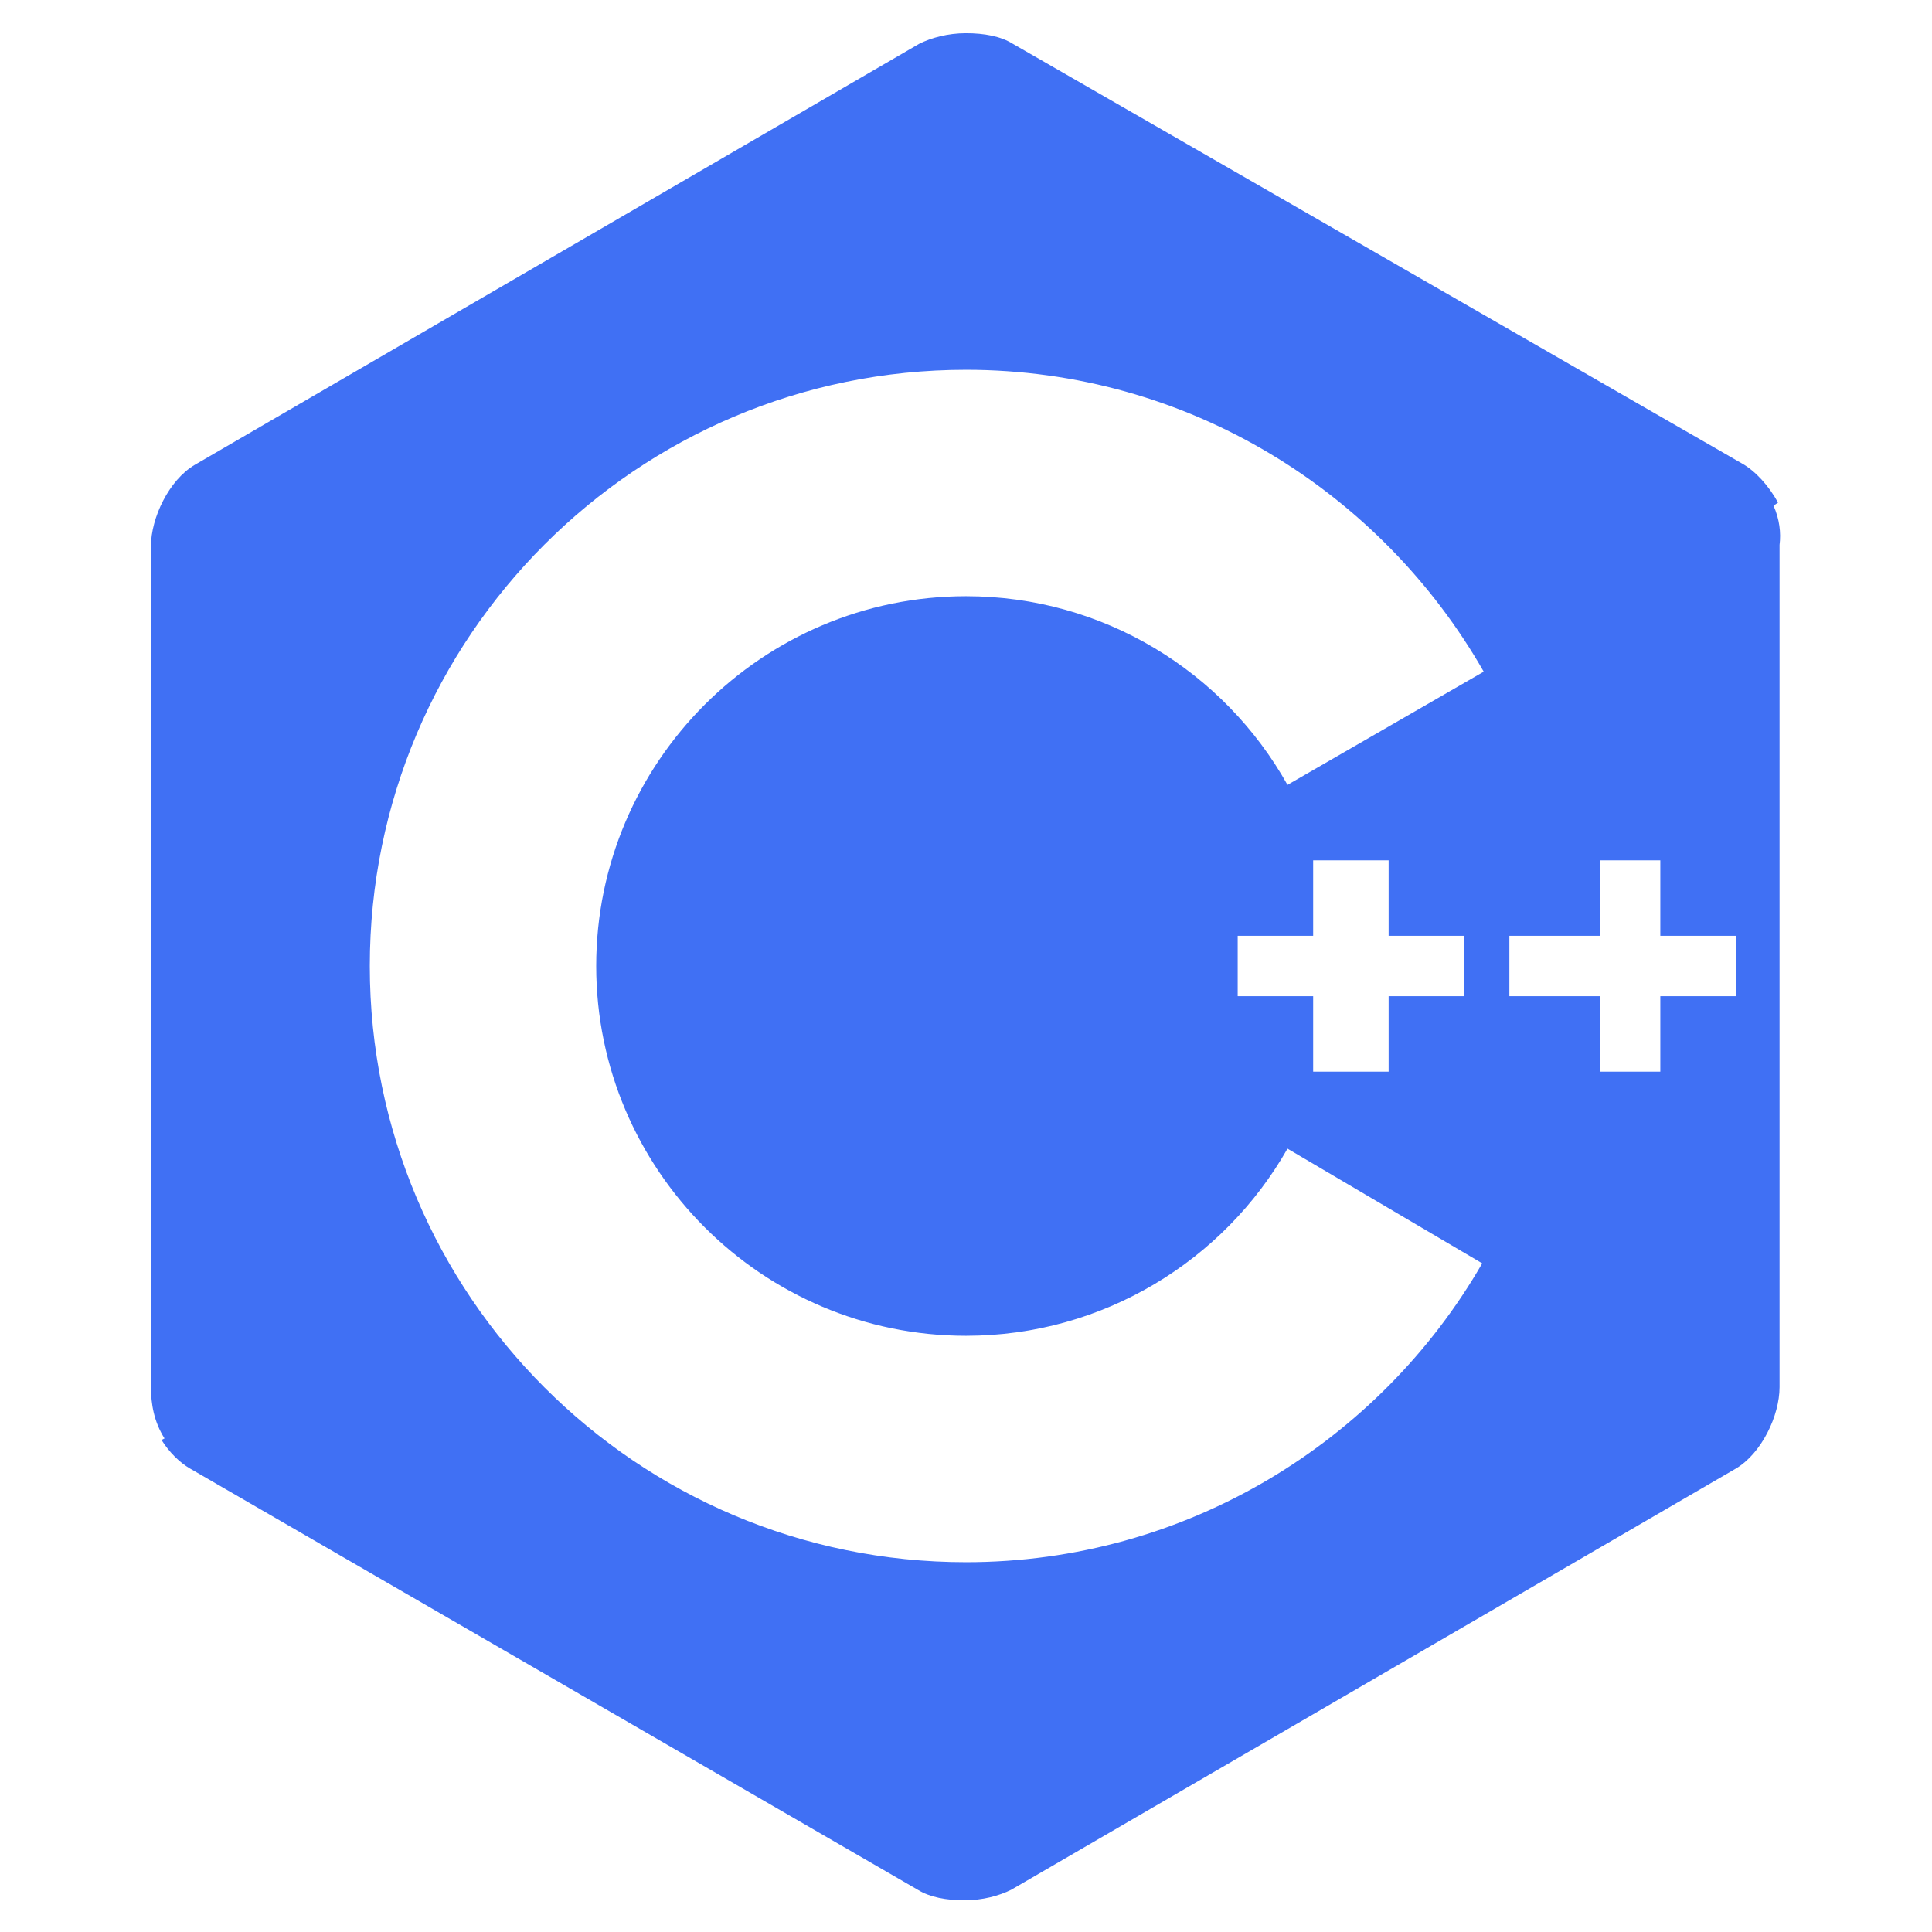 <?xml version="1.0" encoding="utf-8"?>
<!-- Generator: Adobe Illustrator 24.0.0, SVG Export Plug-In . SVG Version: 6.00 Build 0)  -->
<svg version="1.1" id="Layer_1" focusable="false" xmlns="http://www.w3.org/2000/svg" xmlns:xlink="http://www.w3.org/1999/xlink"
	 x="0px" y="0px" viewBox="0 0 128 128" style="enable-background:new 0 0 128 128;" xml:space="preserve">
<style type="text/css">
	.st0{fill:#4070F4;}
</style>
<path class="st0" d="M117.5,33.5l0.3-0.2c-0.6-1.1-1.5-2.1-2.4-2.6L67.1,2.9c-0.8-0.5-1.9-0.7-3.1-0.7c-1.2,0-2.3,0.3-3.1,0.7
	l-48,27.9c-1.7,1-2.9,3.5-2.9,5.4v55.7c0,1.1,0.2,2.3,0.9,3.4l-0.2,0.1c0.5,0.8,1.2,1.5,1.9,1.9l48.2,27.9c0.8,0.5,1.9,0.7,3.1,0.7
	s2.3-0.3,3.1-0.7l48-27.9c1.7-1,2.9-3.5,2.9-5.4V36.1C118,35.3,117.9,34.4,117.5,33.5z M82,66v-4h5v-5h5v5h5v4h-5v5h-5v-5H82z
	 M85.3,52C81.1,44.5,73.1,39.5,64,39.5c-13.5,0-24.5,11-24.5,24.5s11,24.5,24.5,24.5c9.1,0,17.1-5,21.3-12.4l12.9,7.6
	c-6.8,11.8-19.6,19.8-34.2,19.8c-21.8,0-39.5-17.7-39.5-39.5S42.2,24.5,64,24.5c14.7,0,27.5,8.1,34.3,20L85.3,52z M115,66h-5v5h-4
	v-5h-6v-4h6v-5h4v5h5V66z"/>
</svg>
